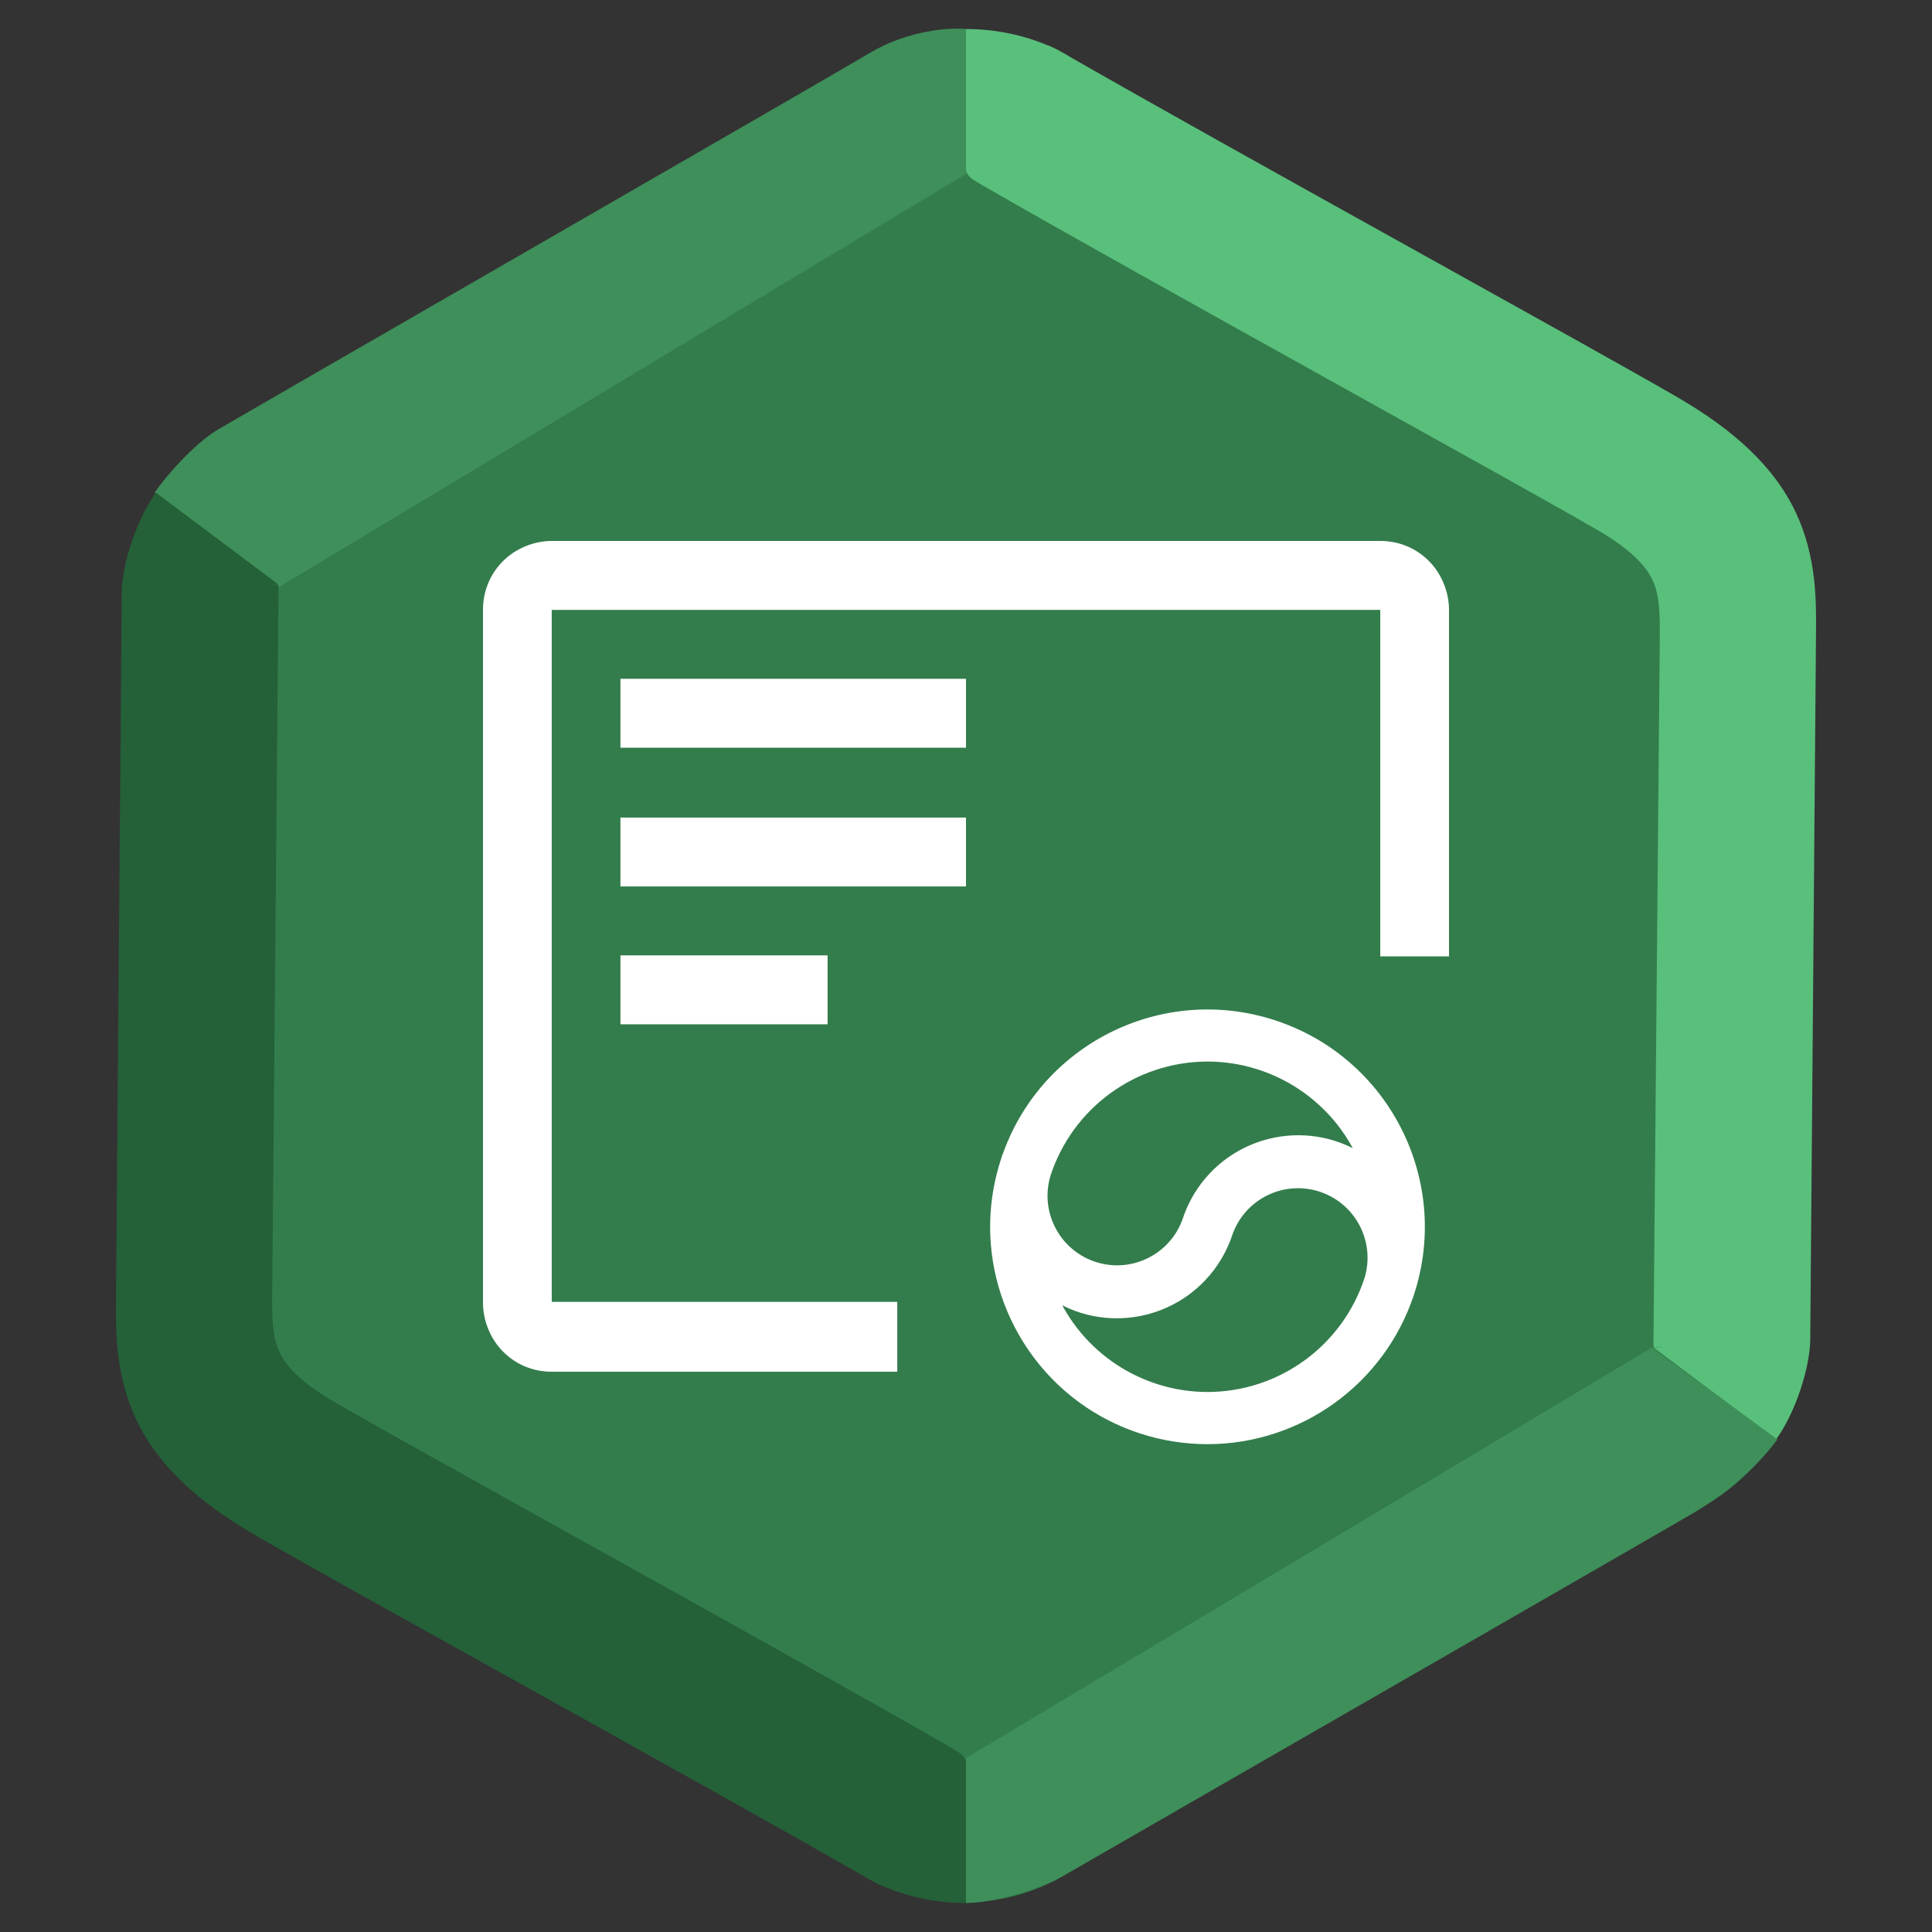 <svg width="200" height="200" viewBox="0 0 200 200" fill="none" xmlns="http://www.w3.org/2000/svg">
<rect x="0" y="0" width="200" height="200" fill="#333333" stroke="none"/>
<g clip-path="url(#clip0)">
<path d="M90 5.774C96.188 2.201 103.812 2.201 110 5.774L176.603 44.227C182.791 47.799 186.603 54.402 186.603 61.547V138.453C186.603 145.598 182.791 152.201 176.603 155.773L110 194.227C103.812 197.799 96.188 197.799 90 194.227L23.398 155.773C17.209 152.201 13.398 145.598 13.398 138.453V61.547C13.398 54.402 17.209 47.799 23.398 44.227L90 5.774Z" fill="#337D4C"/>
<path fill-rule="evenodd" clip-rule="evenodd" d="M100 3.006V17.494C100 18.07 100.496 18.48 101.106 18.82C101.251 18.916 101.4 19.008 101.554 19.096C110.108 24.021 123.682 31.584 136.278 38.59L139.961 40.638L139.965 40.64L139.966 40.641C151.157 46.863 161.036 52.357 165.376 54.87C169.277 57.128 170.539 58.923 171.058 60.015C171.64 61.238 171.851 62.703 171.825 65.548L171.17 138.766C171.168 139.014 171.177 139.258 171.197 139.5L172.443 139.464L171.23 139.538L183.86 149.006C185.627 146.565 187.008 142.675 187.327 139.738C187.369 139.419 187.392 139.095 187.395 138.767L187.99 65.69L187.991 65.566C188.021 62.265 188.063 57.602 185.879 53.008C183.605 48.227 179.42 44.463 173.538 41.058C169.066 38.469 159.056 32.903 147.944 26.724L144.197 24.64C132.115 17.92 119.279 10.769 110.81 5.914C110.519 5.726 110.15 5.509 109.708 5.28L109.681 5.265C109.278 5.033 108.863 4.839 108.44 4.683L108.438 4.686C106.418 3.831 103.517 3.006 100 3.006Z" fill="#59C07C"/>
<path d="M100 18.006L28.5 61C25.5 59 18.4 53.006 16 51.006C17 49.506 20 46.006 22.5 44.506C25 43.006 86 7.906 90 5.506C94 3.106 98.333 2.839 100 3.006V18.006Z" fill="#3E8F5A"/>
<path d="M100 182V197C103.2 197 107.833 195.339 109.5 194.506C130.667 182.339 173.5 157.706 175.5 156.506C177.5 155.306 181 153.006 184 149.006L171 139.506L100 182Z" fill="#3E8F5A"/>
<path fill-rule="evenodd" clip-rule="evenodd" d="M99.998 197L99.998 182.511C99.998 181.936 99.502 181.526 98.892 181.186C98.747 181.09 98.598 180.998 98.444 180.909C89.89 175.985 76.316 168.422 63.72 161.416L60.037 159.368L60.033 159.366L60.032 159.365C48.841 153.142 38.962 147.649 34.622 145.136C30.721 142.878 29.459 141.083 28.94 139.991C28.358 138.768 28.148 137.302 28.173 134.458L28.828 61.239C28.83 60.992 28.821 60.748 28.801 60.506L27.555 60.542L28.768 60.468L16.138 51C14.371 53.441 12.99 57.331 12.671 60.268C12.629 60.587 12.606 60.911 12.603 61.239L12.008 134.316L12.007 134.439C11.977 137.741 11.935 142.404 14.12 146.998C16.393 151.779 20.578 155.543 26.46 158.948C30.932 161.537 40.942 167.103 52.054 173.282L55.801 175.366C67.883 182.086 80.719 189.237 89.188 194.092C89.479 194.28 89.849 194.497 90.29 194.725L90.317 194.741C90.72 194.973 91.135 195.167 91.558 195.323L91.56 195.32C93.58 196.175 96.481 197 99.998 197Z" fill="#246038"/>
<path d="M125.004 149C134.468 148.987 142.866 142.93 145.869 133.952H145.873C145.89 133.902 145.903 133.851 145.92 133.8C149.67 122.243 143.344 109.832 131.791 106.081C120.307 102.352 107.965 108.58 104.139 120.036H104.134C104.118 120.086 104.104 120.137 104.088 120.188C100.325 131.738 106.635 144.153 118.181 147.917C120.384 148.636 122.687 149.001 125.004 149ZM125.004 144.599C117.94 144.591 111.563 140.366 108.801 133.863C114.317 137.628 121.841 136.208 125.606 130.689C126.237 129.763 126.737 128.754 127.091 127.691C128.48 123.67 132.864 121.538 136.883 122.927C140.794 124.279 142.937 128.483 141.735 132.444C139.369 139.687 132.62 144.589 125.004 144.599ZM125.004 109.391C132.068 109.398 138.445 113.624 141.207 120.127C135.692 116.361 128.169 117.78 124.404 123.297C123.771 124.224 123.271 125.234 122.917 126.299C121.528 130.319 117.144 132.452 113.125 131.062C109.213 129.71 107.07 125.506 108.273 121.545C110.639 114.303 117.387 109.4 125.004 109.391Z" fill="white" stroke="white"/>
<path d="M64.228 98.901H85.671V106.035H64.228V98.901Z" fill="white"/>
<path d="M64.228 84.633H99.999V91.767H64.228V84.633Z" fill="white"/>
<path d="M64.228 70.268H99.999V77.402H64.228V70.268Z" fill="white"/>
<path d="M92.885 134.767H57.115V63.134H142.885V99H150V63.134C150 61.251 149.209 59.369 147.925 58.081C146.541 56.694 144.763 56 142.885 56H57.115C55.237 56 53.36 56.793 52.075 58.081C50.692 59.468 50 61.251 50 63.134V134.866C50 136.749 50.791 138.631 52.075 139.919C53.459 141.306 55.237 142 57.115 142H92.885V134.767Z" fill="white"/>
</g>
<defs>
<clipPath id="clip0">
<rect width="200" height="200" fill="white"/>
</clipPath>
</defs>
</svg>
